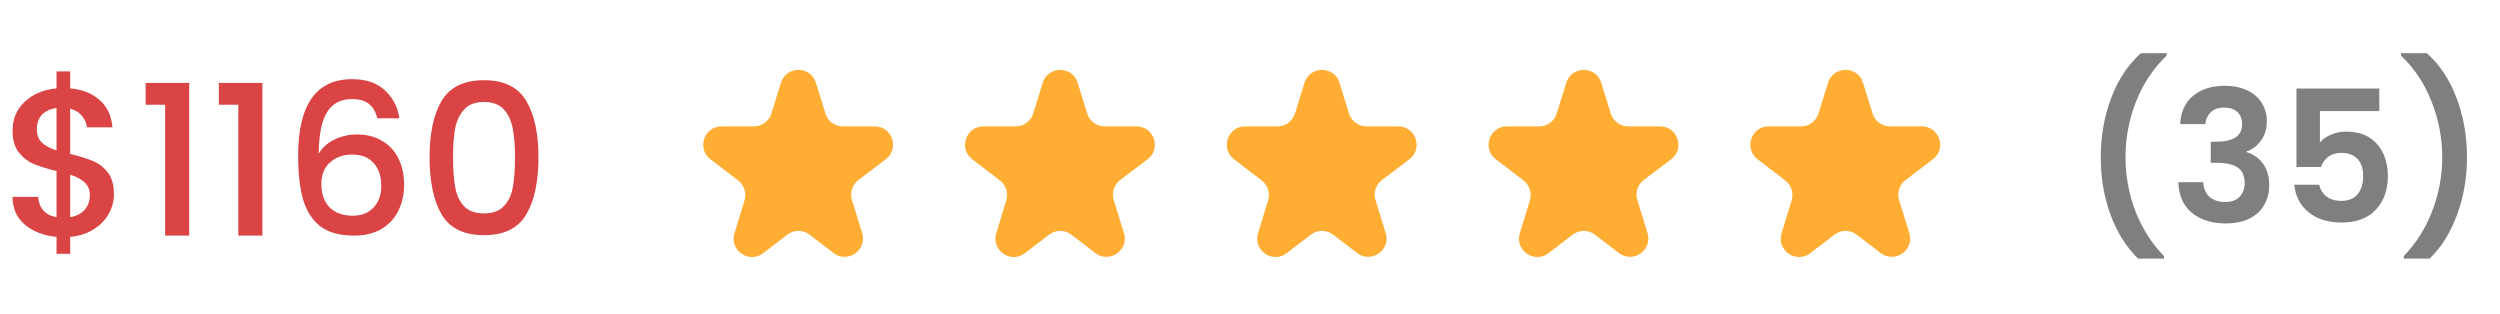 <svg width="191" height="24" viewBox="0 0 191 24" fill="none" xmlns="http://www.w3.org/2000/svg">
<path d="M8.704 14.832C8.704 15.365 8.571 15.867 8.304 16.336C8.048 16.805 7.664 17.2 7.152 17.52C6.651 17.84 6.053 18.032 5.36 18.096V19.392H4.32V18.096C3.317 18 2.507 17.685 1.888 17.152C1.269 16.619 0.96 15.915 0.96 15.04H2.912C2.944 15.456 3.077 15.803 3.312 16.08C3.547 16.347 3.883 16.517 4.32 16.592V13.072C3.605 12.891 3.024 12.709 2.576 12.528C2.128 12.336 1.744 12.037 1.424 11.632C1.115 11.227 0.96 10.672 0.96 9.968C0.96 9.083 1.269 8.352 1.888 7.776C2.507 7.189 3.317 6.848 4.32 6.752V5.456H5.36V6.752C6.299 6.837 7.051 7.136 7.616 7.648C8.192 8.149 8.517 8.843 8.592 9.728H6.64C6.608 9.397 6.48 9.104 6.256 8.848C6.032 8.581 5.733 8.4 5.36 8.304V11.76C6.075 11.931 6.656 12.112 7.104 12.304C7.552 12.485 7.931 12.779 8.24 13.184C8.549 13.579 8.704 14.128 8.704 14.832ZM2.816 9.872C2.816 10.309 2.944 10.651 3.2 10.896C3.467 11.141 3.84 11.339 4.32 11.488V8.256C3.861 8.309 3.493 8.475 3.216 8.752C2.949 9.029 2.816 9.403 2.816 9.872ZM5.36 16.592C5.829 16.517 6.197 16.331 6.464 16.032C6.731 15.723 6.864 15.355 6.864 14.928C6.864 14.501 6.731 14.171 6.464 13.936C6.208 13.691 5.84 13.493 5.36 13.344V16.592ZM11.126 8V6.336H14.454V18H12.614V8H11.126ZM16.72 8V6.336H20.048V18H18.208V8H16.72ZM28.826 9.04C28.708 8.549 28.495 8.181 28.186 7.936C27.876 7.691 27.444 7.568 26.89 7.568C26.047 7.568 25.418 7.893 25.002 8.544C24.586 9.184 24.367 10.251 24.346 11.744C24.623 11.275 25.028 10.912 25.562 10.656C26.095 10.4 26.671 10.272 27.29 10.272C27.994 10.272 28.612 10.427 29.146 10.736C29.69 11.035 30.111 11.472 30.41 12.048C30.719 12.624 30.874 13.312 30.874 14.112C30.874 14.859 30.724 15.525 30.426 16.112C30.138 16.699 29.706 17.163 29.13 17.504C28.554 17.835 27.86 18 27.05 18C25.951 18 25.087 17.76 24.458 17.28C23.839 16.789 23.402 16.101 23.146 15.216C22.9 14.331 22.778 13.227 22.778 11.904C22.778 8 24.154 6.048 26.906 6.048C27.972 6.048 28.81 6.336 29.418 6.912C30.036 7.488 30.399 8.197 30.506 9.04H28.826ZM26.89 11.808C26.239 11.808 25.684 12.005 25.226 12.4C24.778 12.784 24.554 13.344 24.554 14.08C24.554 14.816 24.762 15.403 25.178 15.84C25.604 16.267 26.196 16.48 26.954 16.48C27.626 16.48 28.154 16.272 28.538 15.856C28.932 15.44 29.13 14.885 29.13 14.192C29.13 13.467 28.938 12.891 28.554 12.464C28.18 12.027 27.626 11.808 26.89 11.808ZM32.819 12.016C32.819 10.171 33.129 8.731 33.747 7.696C34.377 6.651 35.454 6.128 36.979 6.128C38.505 6.128 39.577 6.651 40.195 7.696C40.825 8.731 41.139 10.171 41.139 12.016C41.139 13.883 40.825 15.344 40.195 16.4C39.577 17.445 38.505 17.968 36.979 17.968C35.454 17.968 34.377 17.445 33.747 16.4C33.129 15.344 32.819 13.883 32.819 12.016ZM39.347 12.016C39.347 11.152 39.289 10.421 39.171 9.824C39.065 9.227 38.841 8.741 38.499 8.368C38.158 7.984 37.651 7.792 36.979 7.792C36.307 7.792 35.801 7.984 35.459 8.368C35.118 8.741 34.889 9.227 34.771 9.824C34.665 10.421 34.611 11.152 34.611 12.016C34.611 12.912 34.665 13.664 34.771 14.272C34.878 14.88 35.102 15.371 35.443 15.744C35.795 16.117 36.307 16.304 36.979 16.304C37.651 16.304 38.158 16.117 38.499 15.744C38.851 15.371 39.081 14.88 39.187 14.272C39.294 13.664 39.347 12.912 39.347 12.016Z" fill="#DB4444"/>
<path d="M67.673 12.172C68.744 11.362 68.171 9.655 66.828 9.655H64.399C63.785 9.655 63.243 9.255 63.062 8.669L62.337 6.326C61.931 5.011 60.069 5.011 59.663 6.326L58.938 8.669C58.757 9.255 58.215 9.655 57.601 9.655H55.13C53.791 9.655 53.216 11.353 54.278 12.166L56.395 13.788C56.859 14.143 57.053 14.75 56.882 15.309L56.113 17.821C55.714 19.123 57.222 20.17 58.303 19.342L60.149 17.928C60.651 17.543 61.349 17.543 61.851 17.928L63.681 19.329C64.764 20.159 66.272 19.108 65.87 17.805L65.09 15.283C64.916 14.72 65.113 14.108 65.583 13.753L67.673 12.172Z" fill="#FFAD33"/>
<path d="M87.673 12.172C88.744 11.362 88.171 9.655 86.828 9.655H84.399C83.785 9.655 83.243 9.255 83.062 8.669L82.338 6.326C81.931 5.011 80.069 5.011 79.662 6.326L78.938 8.669C78.757 9.255 78.215 9.655 77.601 9.655H75.13C73.791 9.655 73.216 11.353 74.278 12.166L76.395 13.788C76.859 14.143 77.053 14.75 76.882 15.309L76.113 17.821C75.714 19.123 77.222 20.17 78.303 19.342L80.149 17.928C80.651 17.543 81.349 17.543 81.851 17.928L83.681 19.329C84.764 20.159 86.272 19.108 85.87 17.805L85.09 15.283C84.916 14.72 85.113 14.108 85.583 13.753L87.673 12.172Z" fill="#FFAD33"/>
<path d="M107.673 12.172C108.744 11.362 108.171 9.655 106.828 9.655H104.399C103.785 9.655 103.243 9.255 103.062 8.669L102.338 6.326C101.931 5.011 100.069 5.011 99.662 6.326L98.938 8.669C98.757 9.255 98.215 9.655 97.601 9.655H95.13C93.791 9.655 93.216 11.353 94.278 12.166L96.395 13.788C96.859 14.143 97.053 14.75 96.882 15.309L96.113 17.821C95.714 19.123 97.222 20.17 98.303 19.342L100.149 17.928C100.651 17.543 101.349 17.543 101.851 17.928L103.681 19.329C104.764 20.159 106.273 19.108 105.87 17.805L105.09 15.283C104.916 14.72 105.113 14.108 105.583 13.753L107.673 12.172Z" fill="#FFAD33"/>
<path d="M127.673 12.172C128.744 11.362 128.171 9.655 126.828 9.655H124.399C123.785 9.655 123.243 9.255 123.062 8.669L122.338 6.326C121.931 5.011 120.069 5.011 119.662 6.326L118.938 8.669C118.757 9.255 118.215 9.655 117.601 9.655H115.13C113.791 9.655 113.216 11.353 114.278 12.166L116.395 13.788C116.859 14.143 117.053 14.75 116.882 15.309L116.113 17.821C115.714 19.123 117.222 20.17 118.303 19.342L120.149 17.928C120.651 17.543 121.349 17.543 121.851 17.928L123.681 19.329C124.764 20.159 126.273 19.108 125.87 17.805L125.09 15.283C124.916 14.72 125.113 14.108 125.583 13.753L127.673 12.172Z" fill="#FFAD33"/>
<path d="M147.673 12.172C148.744 11.362 148.171 9.655 146.828 9.655H144.399C143.785 9.655 143.243 9.255 143.062 8.669L142.338 6.326C141.931 5.011 140.069 5.011 139.662 6.326L138.938 8.669C138.757 9.255 138.215 9.655 137.601 9.655H135.13C133.791 9.655 133.216 11.353 134.278 12.166L136.395 13.788C136.859 14.143 137.053 14.75 136.882 15.309L136.113 17.821C135.714 19.123 137.222 20.17 138.303 19.342L140.149 17.928C140.651 17.543 141.349 17.543 141.851 17.928L143.681 19.329C144.764 20.159 146.273 19.108 145.87 17.805L145.09 15.283C144.916 14.72 145.113 14.108 145.583 13.753L147.673 12.172Z" fill="#FFAD33"/>
<path opacity="0.5" d="M163.354 19.758C162.449 18.881 161.744 17.761 161.24 16.398C160.745 15.035 160.498 13.575 160.498 12.016C160.498 10.42 160.759 8.922 161.282 7.522C161.805 6.113 162.565 4.96 163.564 4.064H165.538V4.246C164.511 5.226 163.727 6.402 163.186 7.774C162.654 9.146 162.388 10.56 162.388 12.016C162.388 13.435 162.64 14.807 163.144 16.132C163.657 17.448 164.385 18.591 165.328 19.562V19.758H163.354ZM166.565 9.482C166.612 8.549 166.938 7.83 167.545 7.326C168.161 6.813 168.968 6.556 169.967 6.556C170.648 6.556 171.232 6.677 171.717 6.92C172.202 7.153 172.566 7.475 172.809 7.886C173.061 8.287 173.187 8.745 173.187 9.258C173.187 9.846 173.033 10.345 172.725 10.756C172.426 11.157 172.067 11.428 171.647 11.568V11.624C172.188 11.792 172.608 12.091 172.907 12.52C173.215 12.949 173.369 13.5 173.369 14.172C173.369 14.732 173.238 15.231 172.977 15.67C172.725 16.109 172.347 16.454 171.843 16.706C171.348 16.949 170.751 17.07 170.051 17.07C168.996 17.07 168.138 16.804 167.475 16.272C166.812 15.74 166.462 14.956 166.425 13.92H168.329C168.348 14.377 168.502 14.746 168.791 15.026C169.09 15.297 169.496 15.432 170.009 15.432C170.485 15.432 170.849 15.301 171.101 15.04C171.362 14.769 171.493 14.424 171.493 14.004C171.493 13.444 171.316 13.043 170.961 12.8C170.606 12.557 170.056 12.436 169.309 12.436H168.903V10.826H169.309C170.634 10.826 171.297 10.383 171.297 9.496C171.297 9.095 171.176 8.782 170.933 8.558C170.7 8.334 170.359 8.222 169.911 8.222C169.472 8.222 169.132 8.343 168.889 8.586C168.656 8.819 168.52 9.118 168.483 9.482H166.565ZM181.778 8.488H177.242V10.882C177.438 10.639 177.718 10.443 178.082 10.294C178.446 10.135 178.833 10.056 179.244 10.056C179.99 10.056 180.602 10.219 181.078 10.546C181.554 10.873 181.899 11.293 182.114 11.806C182.328 12.31 182.436 12.851 182.436 13.43C182.436 14.503 182.128 15.367 181.512 16.02C180.905 16.673 180.037 17 178.908 17C177.844 17 176.994 16.734 176.36 16.202C175.725 15.67 175.366 14.975 175.282 14.116H177.186C177.27 14.489 177.456 14.788 177.746 15.012C178.044 15.236 178.422 15.348 178.88 15.348C179.43 15.348 179.846 15.175 180.126 14.83C180.406 14.485 180.546 14.027 180.546 13.458C180.546 12.879 180.401 12.441 180.112 12.142C179.832 11.834 179.416 11.68 178.866 11.68C178.474 11.68 178.147 11.778 177.886 11.974C177.624 12.17 177.438 12.431 177.326 12.758H175.45V6.766H181.778V8.488ZM183.648 19.758V19.562C184.59 18.591 185.314 17.448 185.818 16.132C186.331 14.807 186.588 13.435 186.588 12.016C186.588 10.56 186.317 9.146 185.776 7.774C185.244 6.402 184.464 5.226 183.438 4.246V4.064H185.412C186.41 4.96 187.171 6.113 187.694 7.522C188.216 8.922 188.478 10.42 188.478 12.016C188.478 13.575 188.226 15.035 187.722 16.398C187.227 17.761 186.527 18.881 185.622 19.758H183.648Z" fill="black"/>
</svg>
